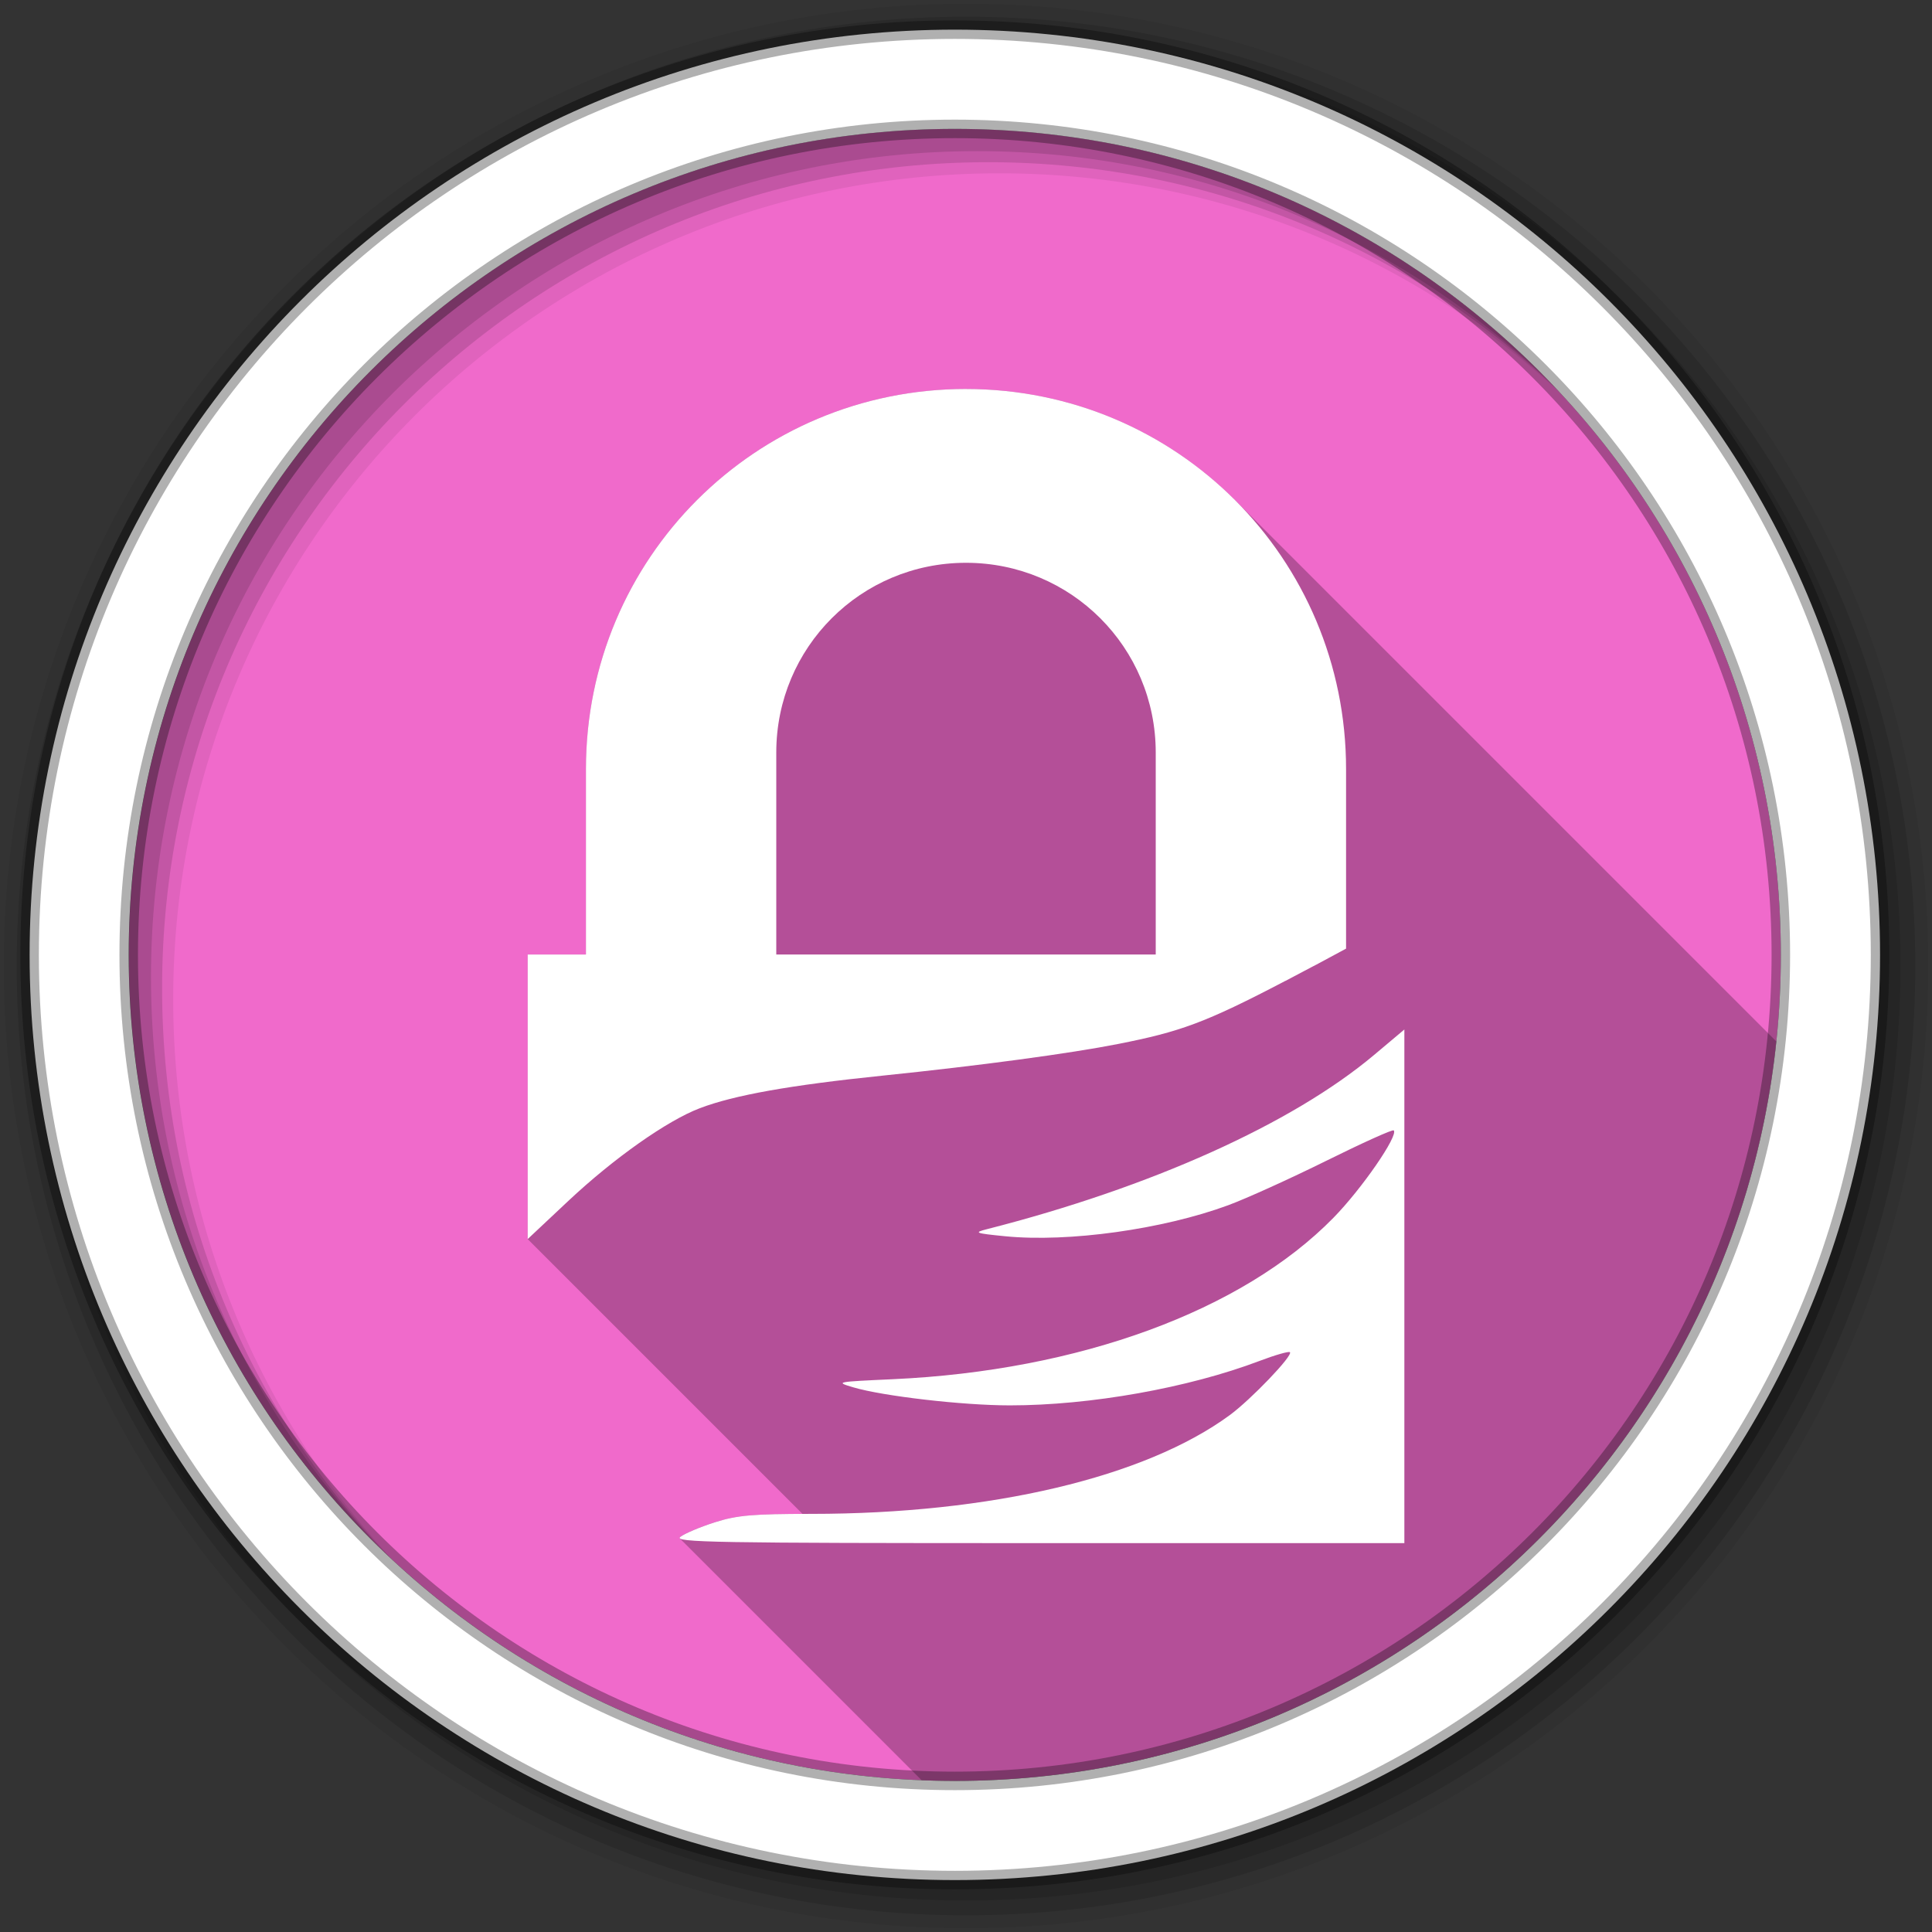 <?xml version="1.0" encoding="UTF-8" standalone="no"?>
<svg xmlns="http://www.w3.org/2000/svg" xmlns:sodipodi="http://sodipodi.sourceforge.net/DTD/sodipodi-0.dtd" xmlns:inkscape="http://www.inkscape.org/namespaces/inkscape" version="1.1" viewBox="0 0 512 512">
 <rect x="0" y="0" width="512" height="512" fill="#333333" stroke="none"/>
 <g id="g6006" fill-rule="evenodd">
  <path inkscape:connector-curvature="0" id="path6008" d="m 471.95,253.05 c 0,120.9 -98.01,218.91 -218.91,218.91 -120.9,0 -218.91,-98.01 -218.91,-218.91 0,-120.9 98.01,-218.91 218.91,-218.91 120.9,0 218.91,98.01 218.91,218.91" fill="#f06acb"/>
  <path inkscape:connector-curvature="0" id="path6010" d="M 256,1 C 115.17,1 1,115.17 1,256 1,396.83 115.17,511 256,511 396.83,511 511,396.83 511,256 511,115.17 396.83,1 256,1 m 8.827,44.931 c 120.9,0 218.9,98 218.9,218.9 0,120.9 -98,218.9 -218.9,218.9 -120.9,0 -218.93,-98 -218.93,-218.9 0,-120.9 98.03,-218.9 218.93,-218.9" fill-opacity="0.067"/>
  <g id="g6012" fill-opacity="0.129">
   <path inkscape:connector-curvature="0" id="path6014" d="M 256,4.43 C 117.06,4.43 4.43,117.06 4.43,256 4.43,394.94 117.06,507.57 256,507.57 394.94,507.57 507.57,394.94 507.57,256 507.57,117.06 394.94,4.43 256,4.43 m 5.885,38.556 c 120.9,0 218.9,98 218.9,218.9 0,120.9 -98,218.9 -218.9,218.9 -120.9,0 -218.93,-98 -218.93,-218.9 0,-120.9 98.03,-218.9 218.93,-218.9"/>
   <path inkscape:connector-curvature="0" id="path6016" d="M 256,8.36 C 119.23,8.36 8.36,119.23 8.36,256 8.36,392.77 119.23,503.64 256,503.64 392.77,503.64 503.64,392.77 503.64,256 503.64,119.23 392.77,8.36 256,8.36 m 2.942,31.691 c 120.9,0 218.9,98 218.9,218.9 0,120.9 -98,218.9 -218.9,218.9 -120.9,0 -218.93,-98 -218.93,-218.9 0,-120.9 98.03,-218.9 218.93,-218.9"/>
  </g>
  <path inkscape:connector-curvature="0" id="path6018" d="M 253.04,7.86 C 117.62,7.86 7.85,117.64 7.85,253.05 c 0,135.42 109.78,245.19 245.19,245.19 135.42,0 245.19,-109.78 245.19,-245.19 C 498.23,117.63 388.45,7.86 253.04,7.86 m 0,26.297 c 120.9,0 218.9,98 218.9,218.9 0,120.9 -98,218.9 -218.9,218.9 -120.9,0 -218.93,-98 -218.93,-218.9 0,-120.9 98.03,-218.9 218.93,-218.9 z" stroke-opacity="0.31" fill="#ffffff" stroke="#000000" stroke-width="4.904"/>
 </g>
 <path inkscape:connector-curvature="0" id="path6066" d="m 256,103.08 c -55.799,0 -100.72,44.92 -100.72,100.72 l 0,49.16 -15.438,0 0,75.41 72.82,72.82 c -13.475,0.041 -17.641,0.453 -23.2,2.211 -3.866,1.224 -8.01,2.97 -9.188,3.875 -0.19,0.145 -0.254,0.279 -0.133,0.4 l 64.1,64.1 c 2.917,0.115 5.844,0.191 8.789,0.191 113.16,0 206.25,-85.86 217.71,-195.98 L 327.27,132.517 c -18.205,-18.205 -43.38,-29.436 -71.28,-29.436" opacity="0.25"/>
 <path inkscape:connector-curvature="0" id="path6068" d="m 256,103.08 c -55.799,0 -100.72,44.92 -100.72,100.72 l 0,49.16 -15.438,0 0,75.41 10.781,-10.125 c 12.08,-11.332 26.2,-21.278 34.844,-24.563 9.126,-3.468 23.968,-6.107 48.41,-8.625 26,-2.679 49.704,-5.878 62.5,-8.406 16.316,-3.224 22.937,-5.542 44.22,-16.688 0.008,-0.004 0.024,0.004 0.031,0 16.06,-8.505 0.405,-0.126 16.03,-8.531 0.061,-0.033 10e-4,0.002 0.063,-0.031 l 0,-47.594 c 0,-55.799 -44.92,-100.72 -100.72,-100.72 m 0,46.06 c 27.854,0 50.28,22.427 50.28,50.28 l 0,53.53 -100.56,0 0,-53.53 c 0,-27.854 22.427,-50.28 50.28,-50.28 z m 116.16,123.69 -8.03,6.75 c -21.734,18.254 -59.19,35.1 -102.59,46.16 -3.558,0.907 -3.159,1.084 4.875,1.875 16.778,1.652 41.753,-1.837 59.06,-8.219 4.785,-1.764 16.469,-7.06 26,-11.781 9.531,-4.723 17.58,-8.358 17.875,-8.06 1.32,1.32 -8.461,15.499 -16,23.19 -24.17,24.652 -67.36,40.493 -116.69,42.75 -15.14,0.693 -15.397,0.719 -10.531,2.156 7.935,2.344 28.999,4.781 41.5,4.781 21.344,0 47.33,-4.639 66.16,-11.781 4.141,-1.572 7.768,-2.607 8.06,-2.313 0.863,0.863 -10.329,12.548 -15.969,16.688 -22.468,16.493 -63.38,26.16 -110.87,26.16 -15.466,0 -19.653,0.358 -25.531,2.219 -3.866,1.224 -8.01,2.97 -9.188,3.875 -1.906,1.461 8.776,1.656 94.88,1.656 l 97,0 0,-136.09" fill="#ffffff"/>
</svg>
